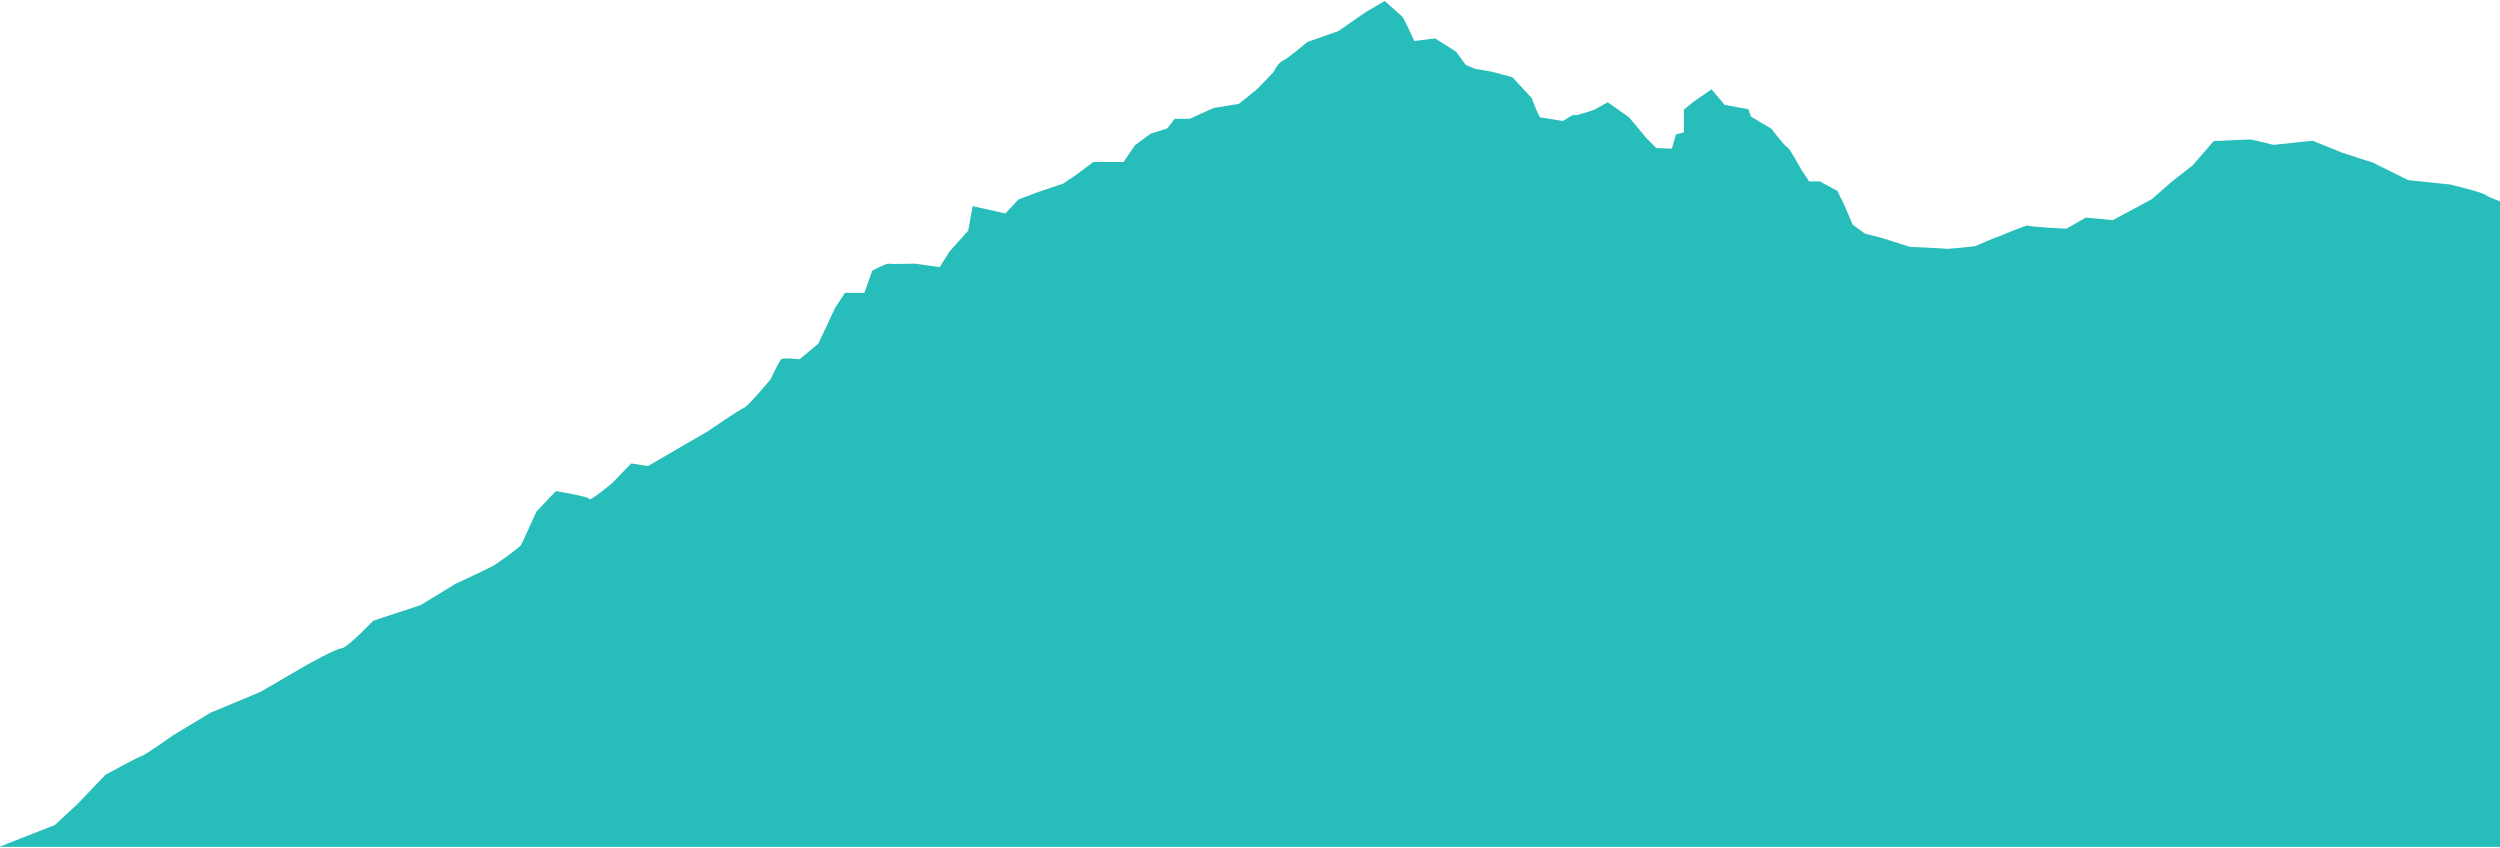 <?xml version="1.0" encoding="utf-8"?>
<!-- Generator: Adobe Illustrator 26.0.1, SVG Export Plug-In . SVG Version: 6.00 Build 0)  -->
<svg version="1.1" id="Слой_1" xmlns="http://www.w3.org/2000/svg" xmlns:xlink="http://www.w3.org/1999/xlink" x="0px" y="0px"
	 viewBox="0 0 787 267" style="enable-background:new 0 0 787 267;" xml:space="preserve">
<style type="text/css">
	.st0{fill:#26BDBB;}
</style>
<path class="st0" d="M782.7,61.5c-0.6-0.8-11.3-3.4-11.3-3.4l-13.3-1.4L747,51.2l-9.6-3.1l-9.4-3.8l-12.3,1.3c0,0-6.7-1.7-7.3-1.7
	c-0.5,0-11.5,0.5-11.5,0.5l-6.7,7.7l-6.3,4.9l-6.5,5.7l-12.3,6.6l-8.5-0.8l-6.1,3.5c0,0-11.9-0.6-12.1-1c-0.2-0.4-9.4,3.6-9.9,3.7
	c-0.6,0.1-6.7,2.8-6.7,2.8s-8.9,1-9.3,0.8c-0.4-0.1-11.3-0.6-11.3-0.6l-8.8-2.8l-5.4-1.4l-3.8-2.8l-2.5-5.9l-2.3-4.7l-5.5-3h-3.4
	l-2.5-3.8c0,0-3.8-7-4.4-7s-5-5.8-5-5.8l-6.4-3.8l-0.8-2.3l-7.5-1.4l-4.1-4.9l-5.9,4.1l-2.8,2.3v7.2l-2.5,0.6l-1.3,4.5l-4.9-0.2
	l-3.1-3.1l-5.5-6.6l-6.7-4.7l-4.1,2.3c0,0-6.6,2.3-6.4,1.7c0.2-0.6-3.6,1.9-3.6,1.9S485.6,37,485,37s-2.8-6.1-2.8-6.1l-6.1-6.6
	l-6.4-1.7c0,0-4.1-0.8-4.7-0.8c-0.6,0-3.6-1.4-3.6-1.4l-3-4.1l-6.6-4.2l-6.6,0.8c0,0-3.2-7.2-3.8-7.7c-0.6-0.5-5.5-4.9-5.5-4.9
	l-6.1,3.6l-8.5,5.9l-9.7,3.4c0,0-6.3,5.3-7.7,5.9c-1.6,0.6-3,3.6-3,3.6l-5.1,5.3l-5.8,4.7L382,34l-7.5,3.4h-4.7l-2.3,3l-5.3,1.7
	l-4.9,3.6l-3.6,5.3h-9.5l-5.1,3.8l-4.4,3l-8.3,2.8l-5.8,2.2l-4.1,4.4l-10.3-2.3l-1.4,7.7l-5.9,6.6l-3.1,4.9l-7.7-1.1
	c0,0-7.9,0.2-8.5,0c-0.6-0.1-5,2.2-5,2.2l-2.5,7h-6.1l-3.1,4.7l-5.3,11.3l-5.9,4.9c0,0-5.2-0.6-5.8,0s-3.4,6.4-3.4,6.4
	s-6.9,8.3-8.3,8.9c-1.6,0.6-11.1,7.2-11.1,7.2l-19.1,11.1l-5.3-0.8l-5.9,6.1c0,0-7,5.9-7.2,5.1c-0.2-0.8-10.6-2.5-10.6-2.5l-6.1,6.4
	c0,0-4.4,9.7-4.9,10.6c-0.5,0.8-7.5,5.8-8.5,6.4c-1,0.6-12.3,5.9-12.3,5.9l-10.8,6.6l-14.9,4.9c0,0-8.3,8.7-10,8.7
	c-1.7,0-11.4,5.5-11.4,5.5L82,217.8l-15.8,6.6l-11.9,7.2c0,0-8.9,6.3-9.7,6.4c-0.8,0.1-11.4,5.9-11.4,5.9l-8.7,9.1l-7.2,6.7L0,266.5
	v0.1h787V63.4C784.9,62.6,783,61.8,782.7,61.5z"/>
</svg>
